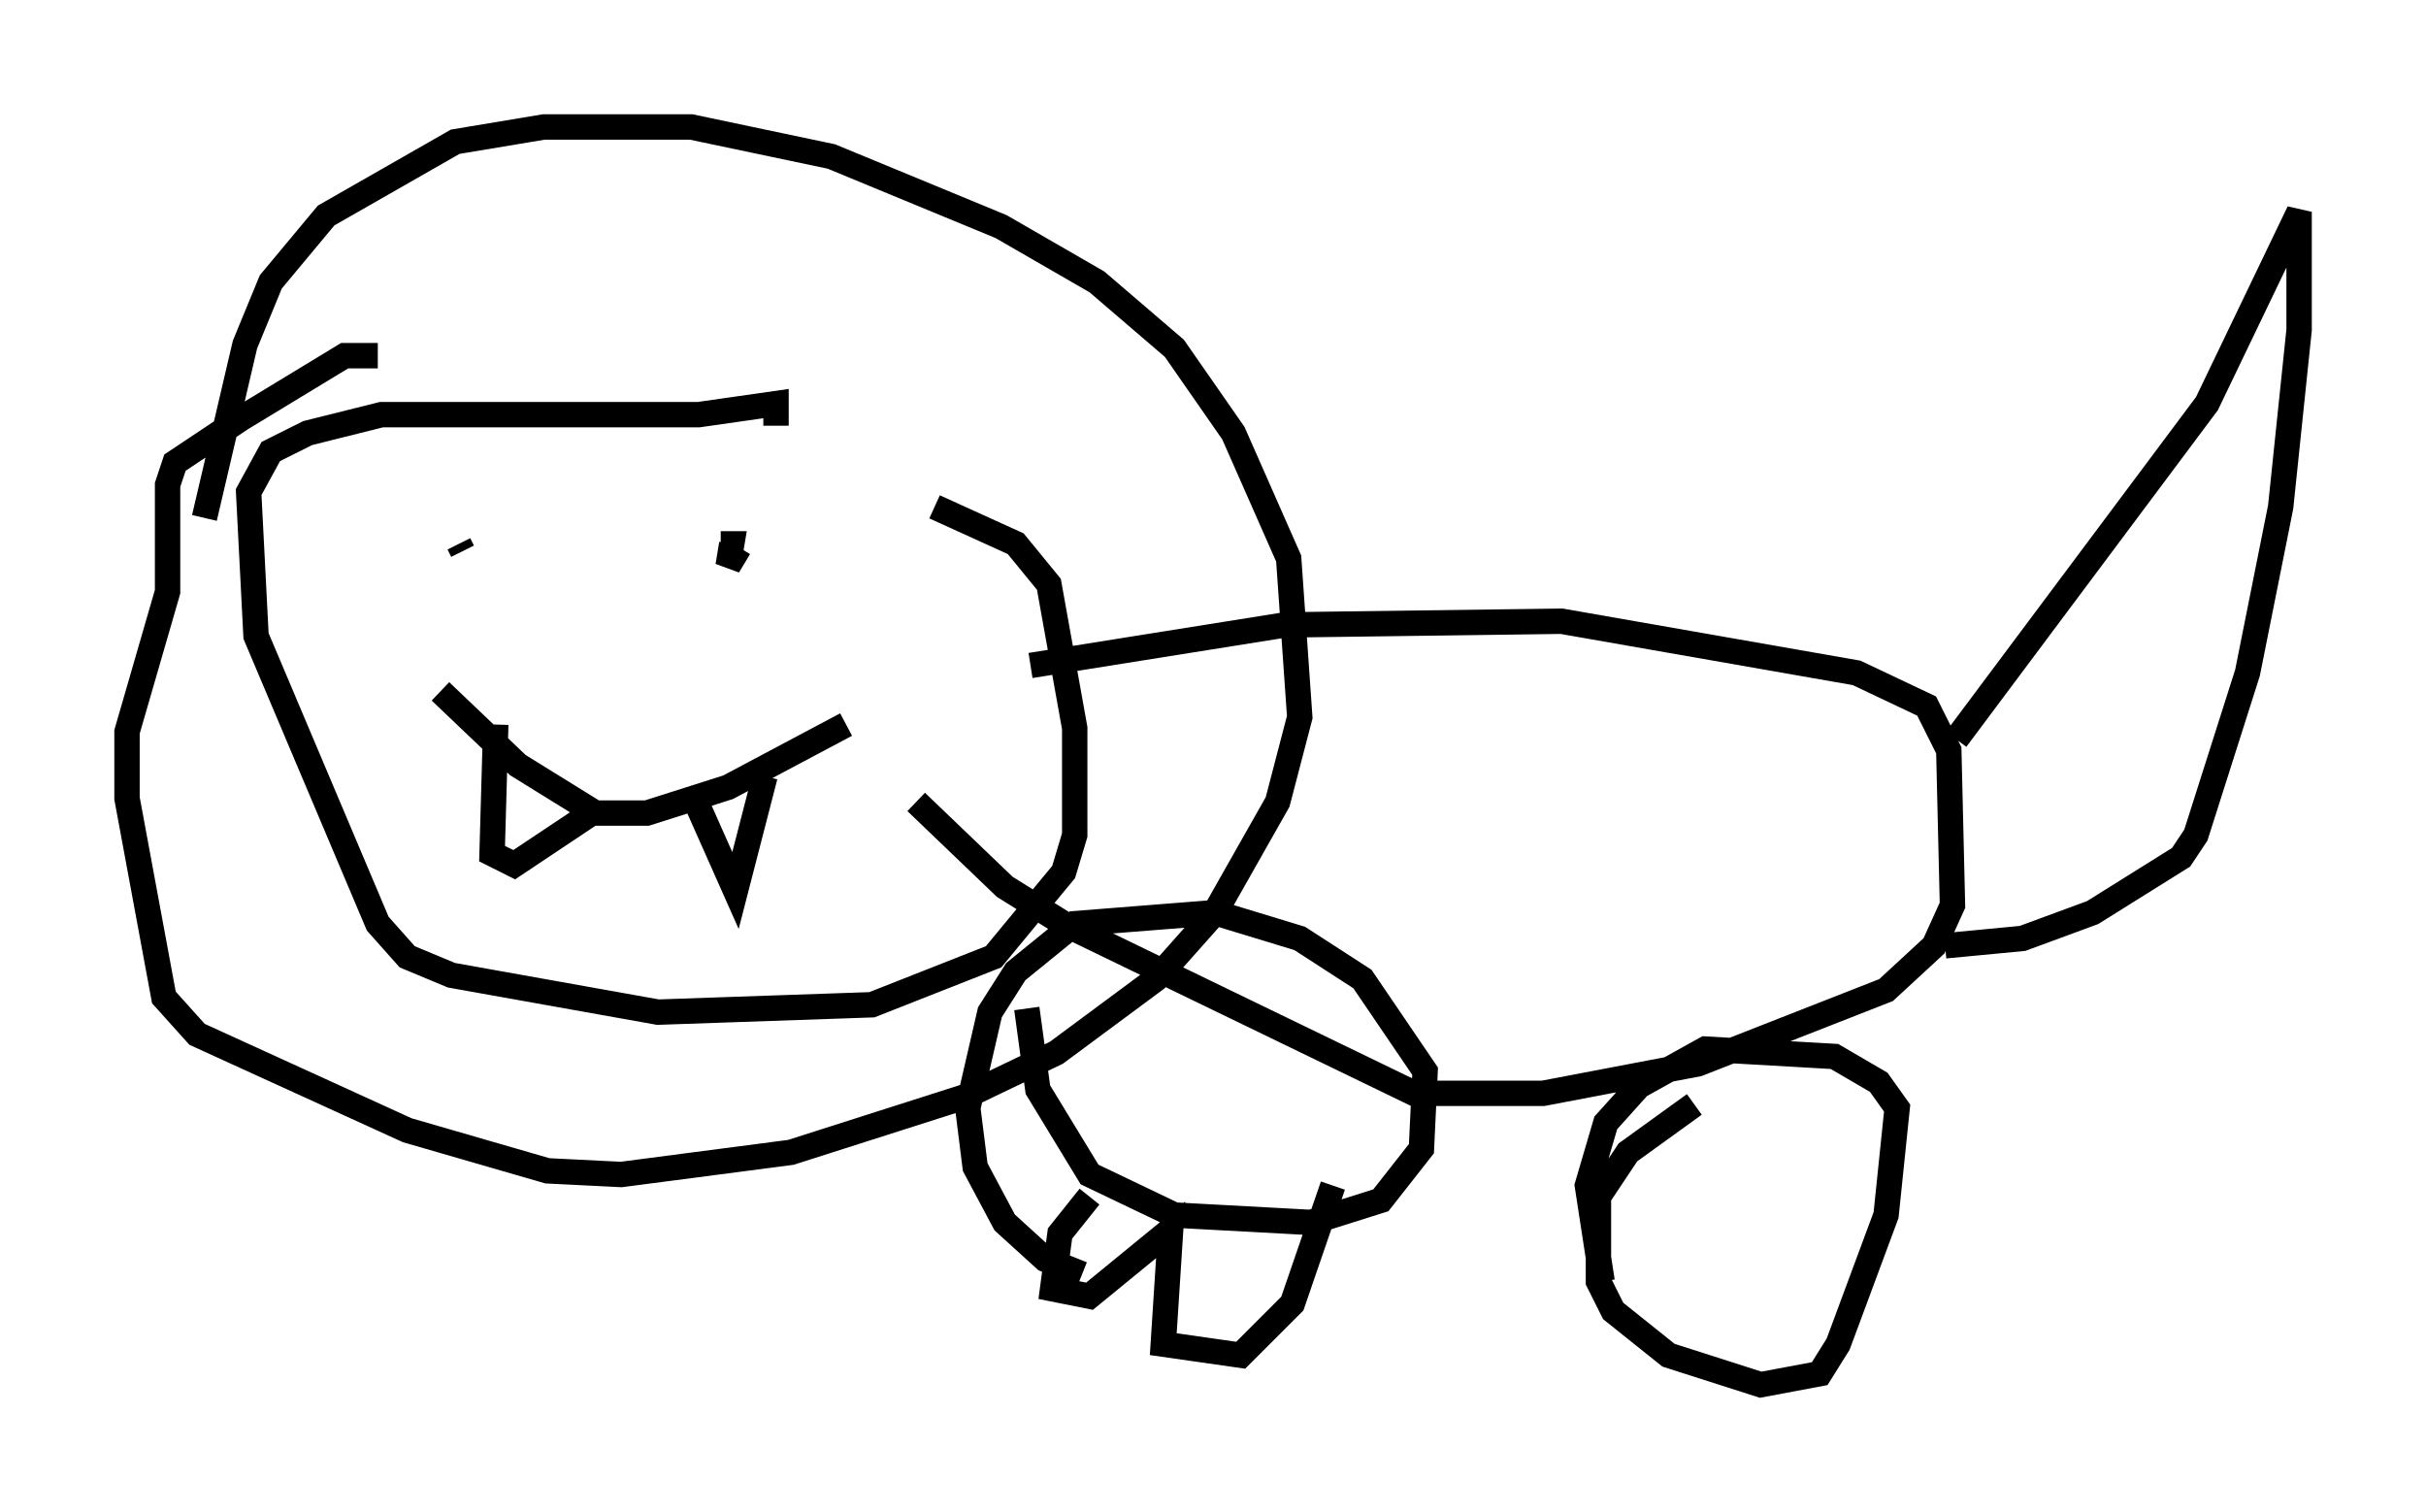 <?xml version="1.0" encoding="utf-8" ?>
<svg baseProfile="full" height="59.531" version="1.1" width="95.553" xmlns="http://www.w3.org/2000/svg" xmlns:ev="http://www.w3.org/2001/xml-events" xmlns:xlink="http://www.w3.org/1999/xlink"><defs /><rect fill="white" height="59.531" width="95.553" x="0" y="0" /><path d="M26.497, 17.346 m10.313, 2.615 l3.196, 1.453 1.307, 1.598 l1.017, 5.665 0.0, 4.212 l-0.436, 1.453 -2.76, 3.341 l-4.793, 1.888 -8.425, 0.291 l-8.134, -1.453 -1.743, -0.726 l-1.162, -1.307 -4.793, -11.33 l-0.291, -5.665 0.872, -1.598 l1.453, -0.726 2.905, -0.726 l12.492, 0.0 3.05, -0.436 l0.0, 0.872 m-22.514, 3.631 l1.598, -6.827 1.017, -2.469 l2.179, -2.615 5.084, -2.905 l3.486, -0.581 5.81, 0.0 l5.52, 1.162 6.682, 2.76 l3.777, 2.179 3.05, 2.615 l2.324, 3.341 2.179, 4.939 l0.436, 6.246 -0.872, 3.341 l-2.469, 4.358 -2.324, 2.615 l-3.922, 2.905 -3.631, 1.743 l-6.827, 2.179 -6.682, 0.872 l-2.905, -0.145 -5.52, -1.598 l-8.279, -3.777 -1.307, -1.453 l-1.453, -7.844 0.0, -2.615 l1.598, -5.52 0.0, -4.212 l0.291, -0.872 2.615, -1.743 l4.067, -2.469 1.307, 0.0 m25.709, 12.201 l10.022, -1.598 10.894, -0.145 l11.62, 2.034 2.76, 1.307 l0.872, 1.743 0.145, 6.101 l-0.726, 1.598 -1.888, 1.743 l-7.408, 2.905 -6.101, 1.162 l-5.084, 0.0 -13.799, -6.682 l-2.324, -1.453 -3.486, -3.341 m40.961, -2.469 l9.877, -13.218 3.631, -7.553 l0.0, 4.648 -0.726, 6.972 l-1.307, 6.536 -2.034, 6.391 l-0.581, 0.872 -3.486, 2.179 l-2.76, 1.017 -3.05, 0.291 m-36.168, 2.469 l0.436, 3.196 2.034, 3.341 l3.341, 1.598 5.374, 0.291 l2.76, -0.872 1.598, -2.034 l0.145, -3.05 -2.469, -3.631 l-2.469, -1.598 -3.341, -1.017 l-5.52, 0.436 -2.324, 1.888 l-1.017, 1.598 -0.872, 3.777 l0.291, 2.324 1.162, 2.179 l1.598, 1.453 1.453, 0.581 m24.112, -6.682 l-2.615, 1.888 -1.162, 1.743 l0.0, 3.341 0.581, 1.162 l2.179, 1.743 3.631, 1.162 l2.324, -0.436 0.726, -1.162 l1.888, -5.084 0.436, -4.212 l-0.726, -1.017 -1.743, -1.017 l-5.084, -0.291 -2.615, 1.453 l-1.307, 1.453 -0.726, 2.469 l0.581, 3.777 m-45.028, -29.05 l0.145, 0.291 m10.894, -0.145 l-0.436, 0.726 0.145, -0.872 l-0.436, 0.0 m-11.039, 5.81 l3.05, 2.905 3.05, 1.888 l2.034, 0.0 3.196, -1.017 l4.648, -2.469 m-13.799, 0.0 l-0.145, 5.084 0.872, 0.436 l3.05, -2.034 m3.922, -0.872 l1.743, 3.922 1.162, -4.503 m12.782, 16.559 l-1.162, 1.453 -0.291, 2.179 l1.453, 0.291 3.196, -2.615 l-0.291, 4.503 3.05, 0.436 l2.034, -2.034 1.598, -4.648 " fill="none" stroke="black" stroke-width="1" /></svg>